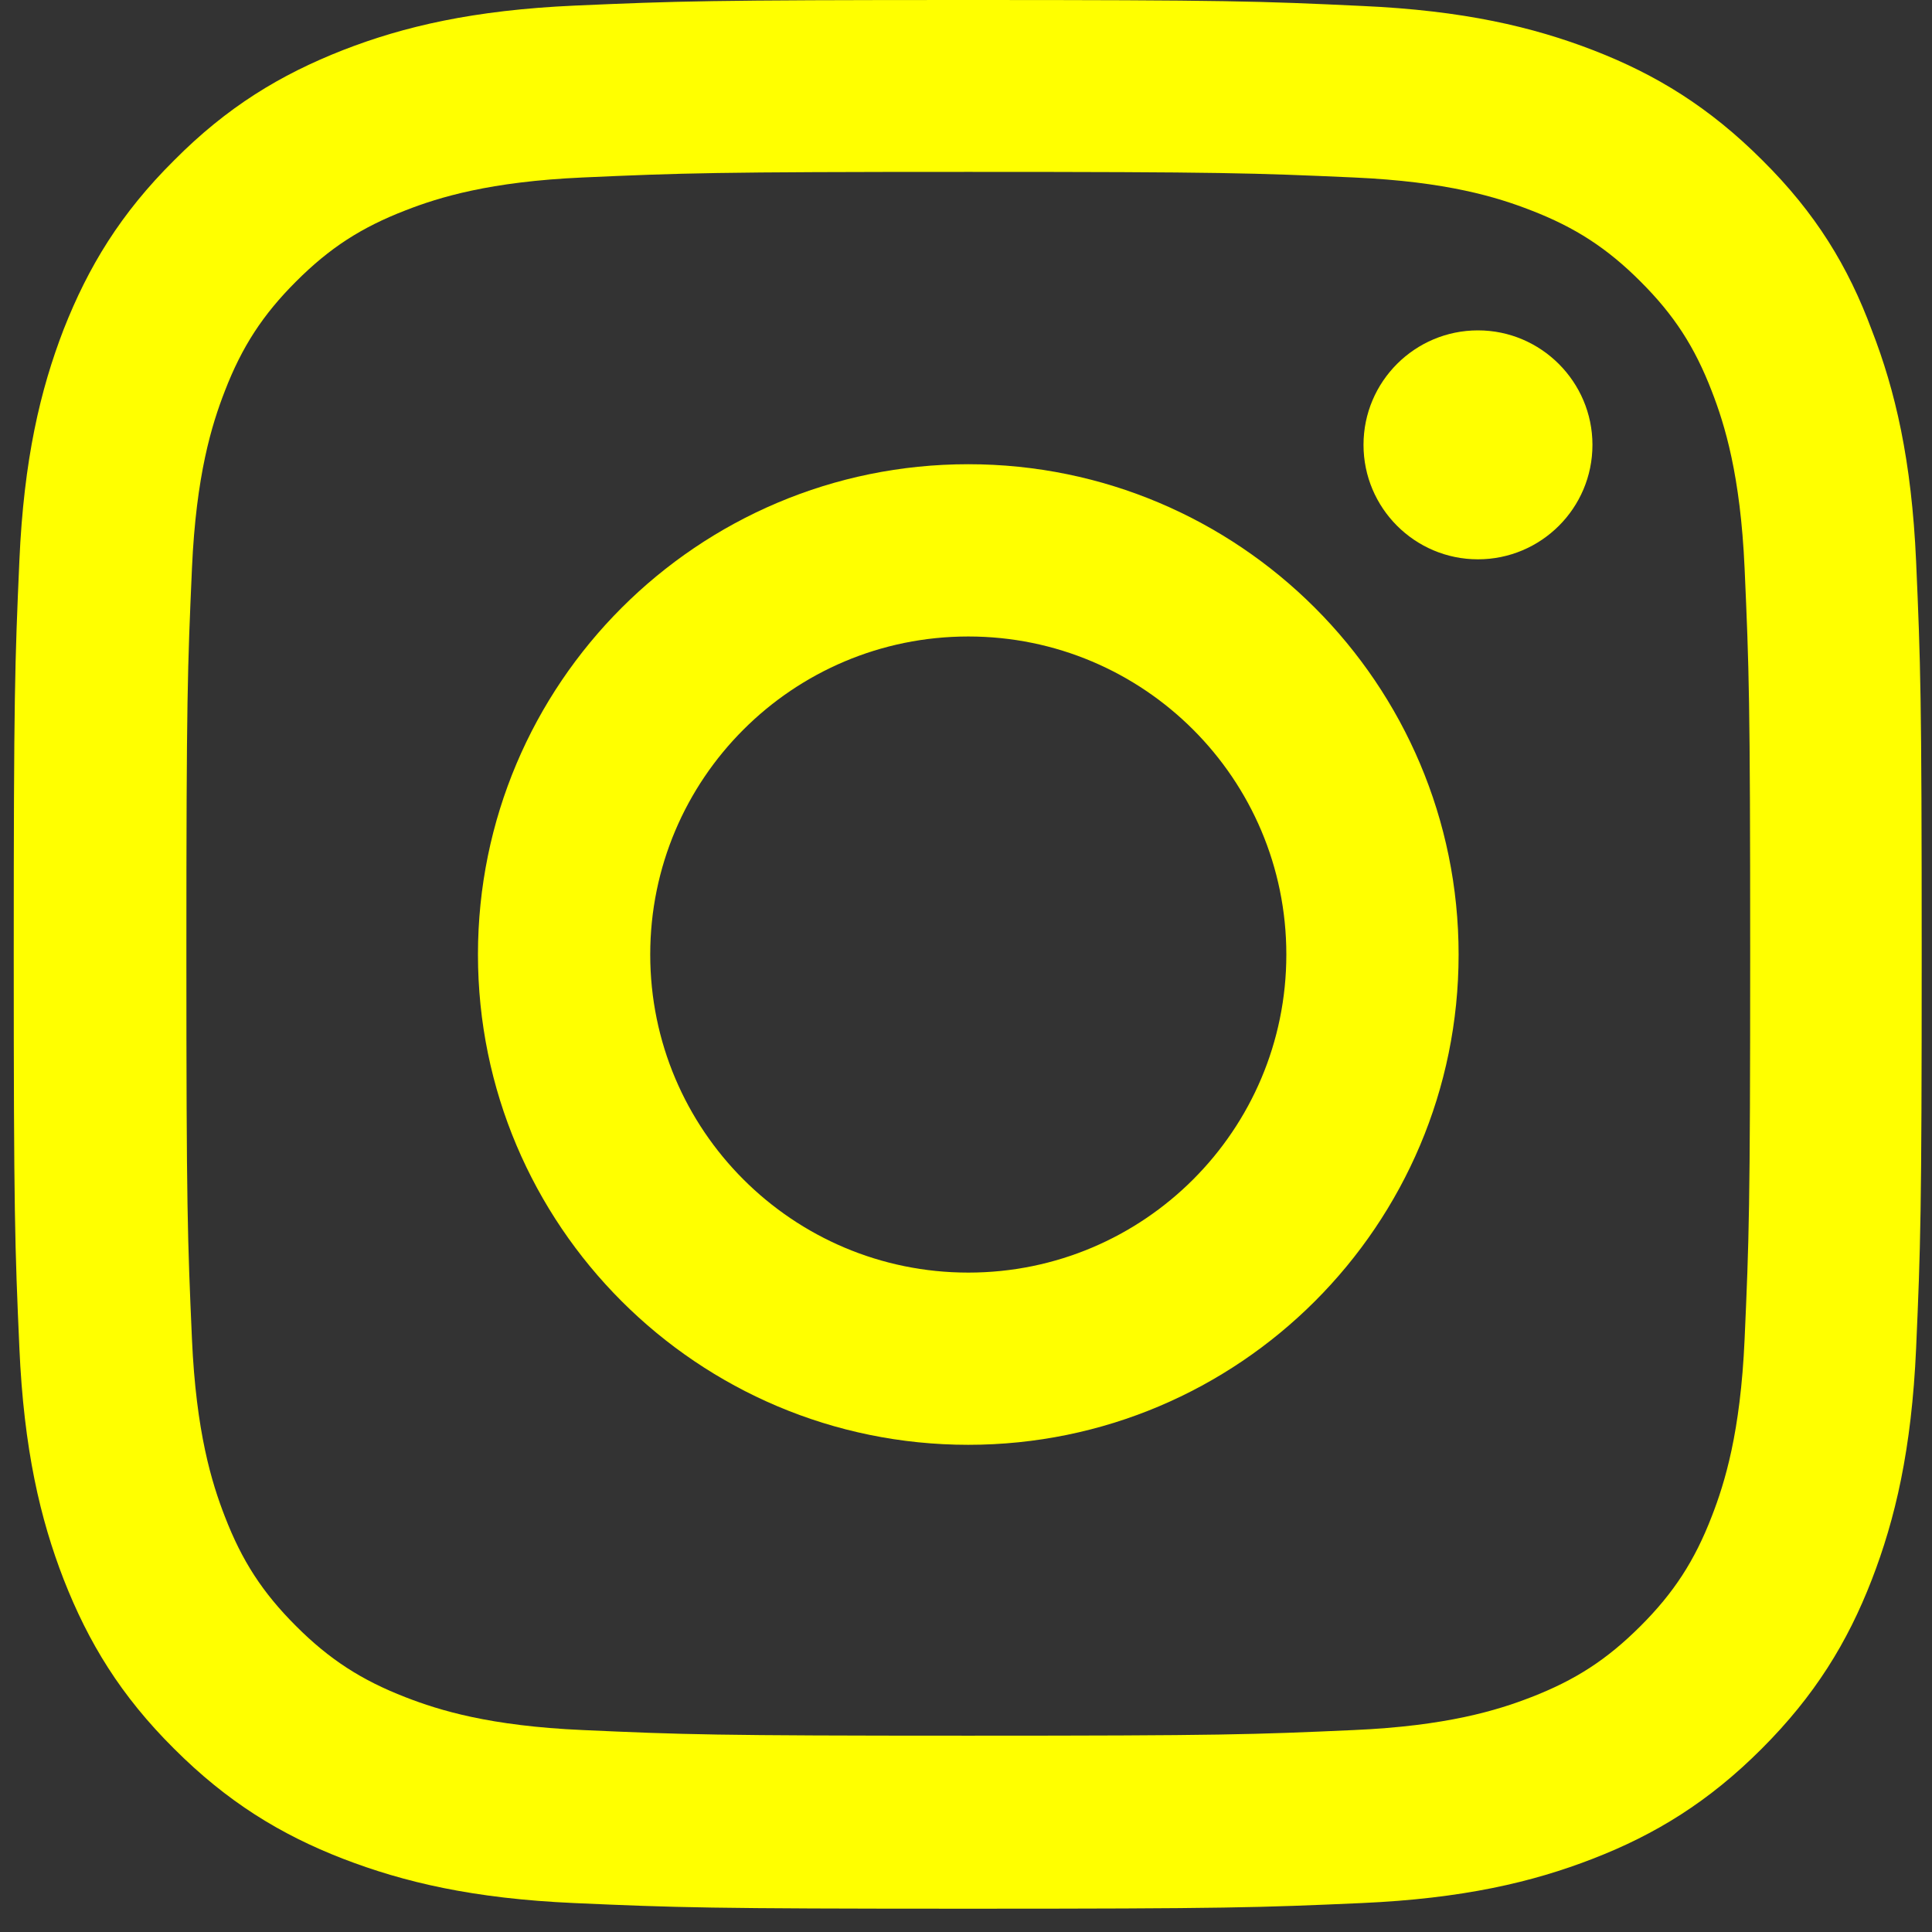<svg width="36" height="36" viewBox="0 0 36 36" fill="none" xmlns="http://www.w3.org/2000/svg">
<rect x="0" y="0" width="36" height="36" fill="#333333" stroke="none"/>
<path d="M18.043 3.203C22.795 3.203 23.358 3.224 25.227 3.307C26.963 3.384 27.901 3.675 28.527 3.919C29.354 4.238 29.951 4.627 30.569 5.246C31.195 5.871 31.577 6.461 31.896 7.288C32.139 7.913 32.431 8.858 32.508 10.588C32.591 12.464 32.612 13.027 32.612 17.772C32.612 22.525 32.591 23.087 32.508 24.956C32.431 26.693 32.139 27.631 31.896 28.256C31.577 29.083 31.188 29.681 30.569 30.299C29.944 30.924 29.354 31.306 28.527 31.626C27.901 31.869 26.956 32.161 25.227 32.237C23.351 32.321 22.788 32.342 18.043 32.342C13.29 32.342 12.727 32.321 10.859 32.237C9.122 32.161 8.184 31.869 7.558 31.626C6.732 31.306 6.134 30.918 5.516 30.299C4.89 29.674 4.508 29.083 4.189 28.256C3.946 27.631 3.654 26.686 3.577 24.956C3.494 23.08 3.473 22.518 3.473 17.772C3.473 13.02 3.494 12.457 3.577 10.588C3.654 8.851 3.946 7.913 4.189 7.288C4.508 6.461 4.897 5.864 5.516 5.246C6.141 4.62 6.732 4.238 7.558 3.919C8.184 3.675 9.129 3.384 10.859 3.307C12.727 3.224 13.29 3.203 18.043 3.203ZM18.043 0C13.214 0 12.609 0.021 10.713 0.104C8.823 0.188 7.524 0.493 6.398 0.931C5.224 1.39 4.23 1.994 3.244 2.988C2.25 3.974 1.646 4.968 1.187 6.135C0.75 7.267 0.444 8.56 0.361 10.449C0.277 12.353 0.256 12.957 0.256 17.786C0.256 22.615 0.277 23.219 0.361 25.116C0.444 27.006 0.75 28.305 1.187 29.431C1.646 30.605 2.25 31.598 3.244 32.585C4.23 33.572 5.224 34.183 6.391 34.635C7.524 35.072 8.816 35.378 10.706 35.461C12.602 35.545 13.207 35.566 18.036 35.566C22.864 35.566 23.469 35.545 25.366 35.461C27.255 35.378 28.555 35.072 29.68 34.635C30.847 34.183 31.841 33.572 32.827 32.585C33.814 31.598 34.425 30.605 34.877 29.438C35.315 28.305 35.62 27.013 35.704 25.123C35.787 23.226 35.808 22.622 35.808 17.793C35.808 12.964 35.787 12.36 35.704 10.463C35.62 8.574 35.315 7.274 34.877 6.149C34.439 4.968 33.835 3.974 32.841 2.988C31.855 2.001 30.861 1.39 29.694 0.938C28.561 0.5 27.269 0.195 25.379 0.111C23.476 0.021 22.871 0 18.043 0Z" fill="#ffff00"/>
<path d="M18.043 8.65C12.998 8.65 8.906 12.742 8.906 17.786C8.906 22.83 12.998 26.922 18.043 26.922C23.087 26.922 27.179 22.83 27.179 17.786C27.179 12.742 23.087 8.65 18.043 8.65ZM18.043 23.713C14.77 23.713 12.116 21.059 12.116 17.786C12.116 14.514 14.77 11.86 18.043 11.86C21.315 11.86 23.969 14.514 23.969 17.786C23.969 21.059 21.315 23.713 18.043 23.713Z" fill="#ffff00"/>
<path d="M29.673 8.289C29.673 9.47 28.714 10.422 27.54 10.422C26.359 10.422 25.407 9.463 25.407 8.289C25.407 7.108 26.366 6.156 27.54 6.156C28.714 6.156 29.673 7.115 29.673 8.289Z" fill="#ffff00"/>
</svg>

